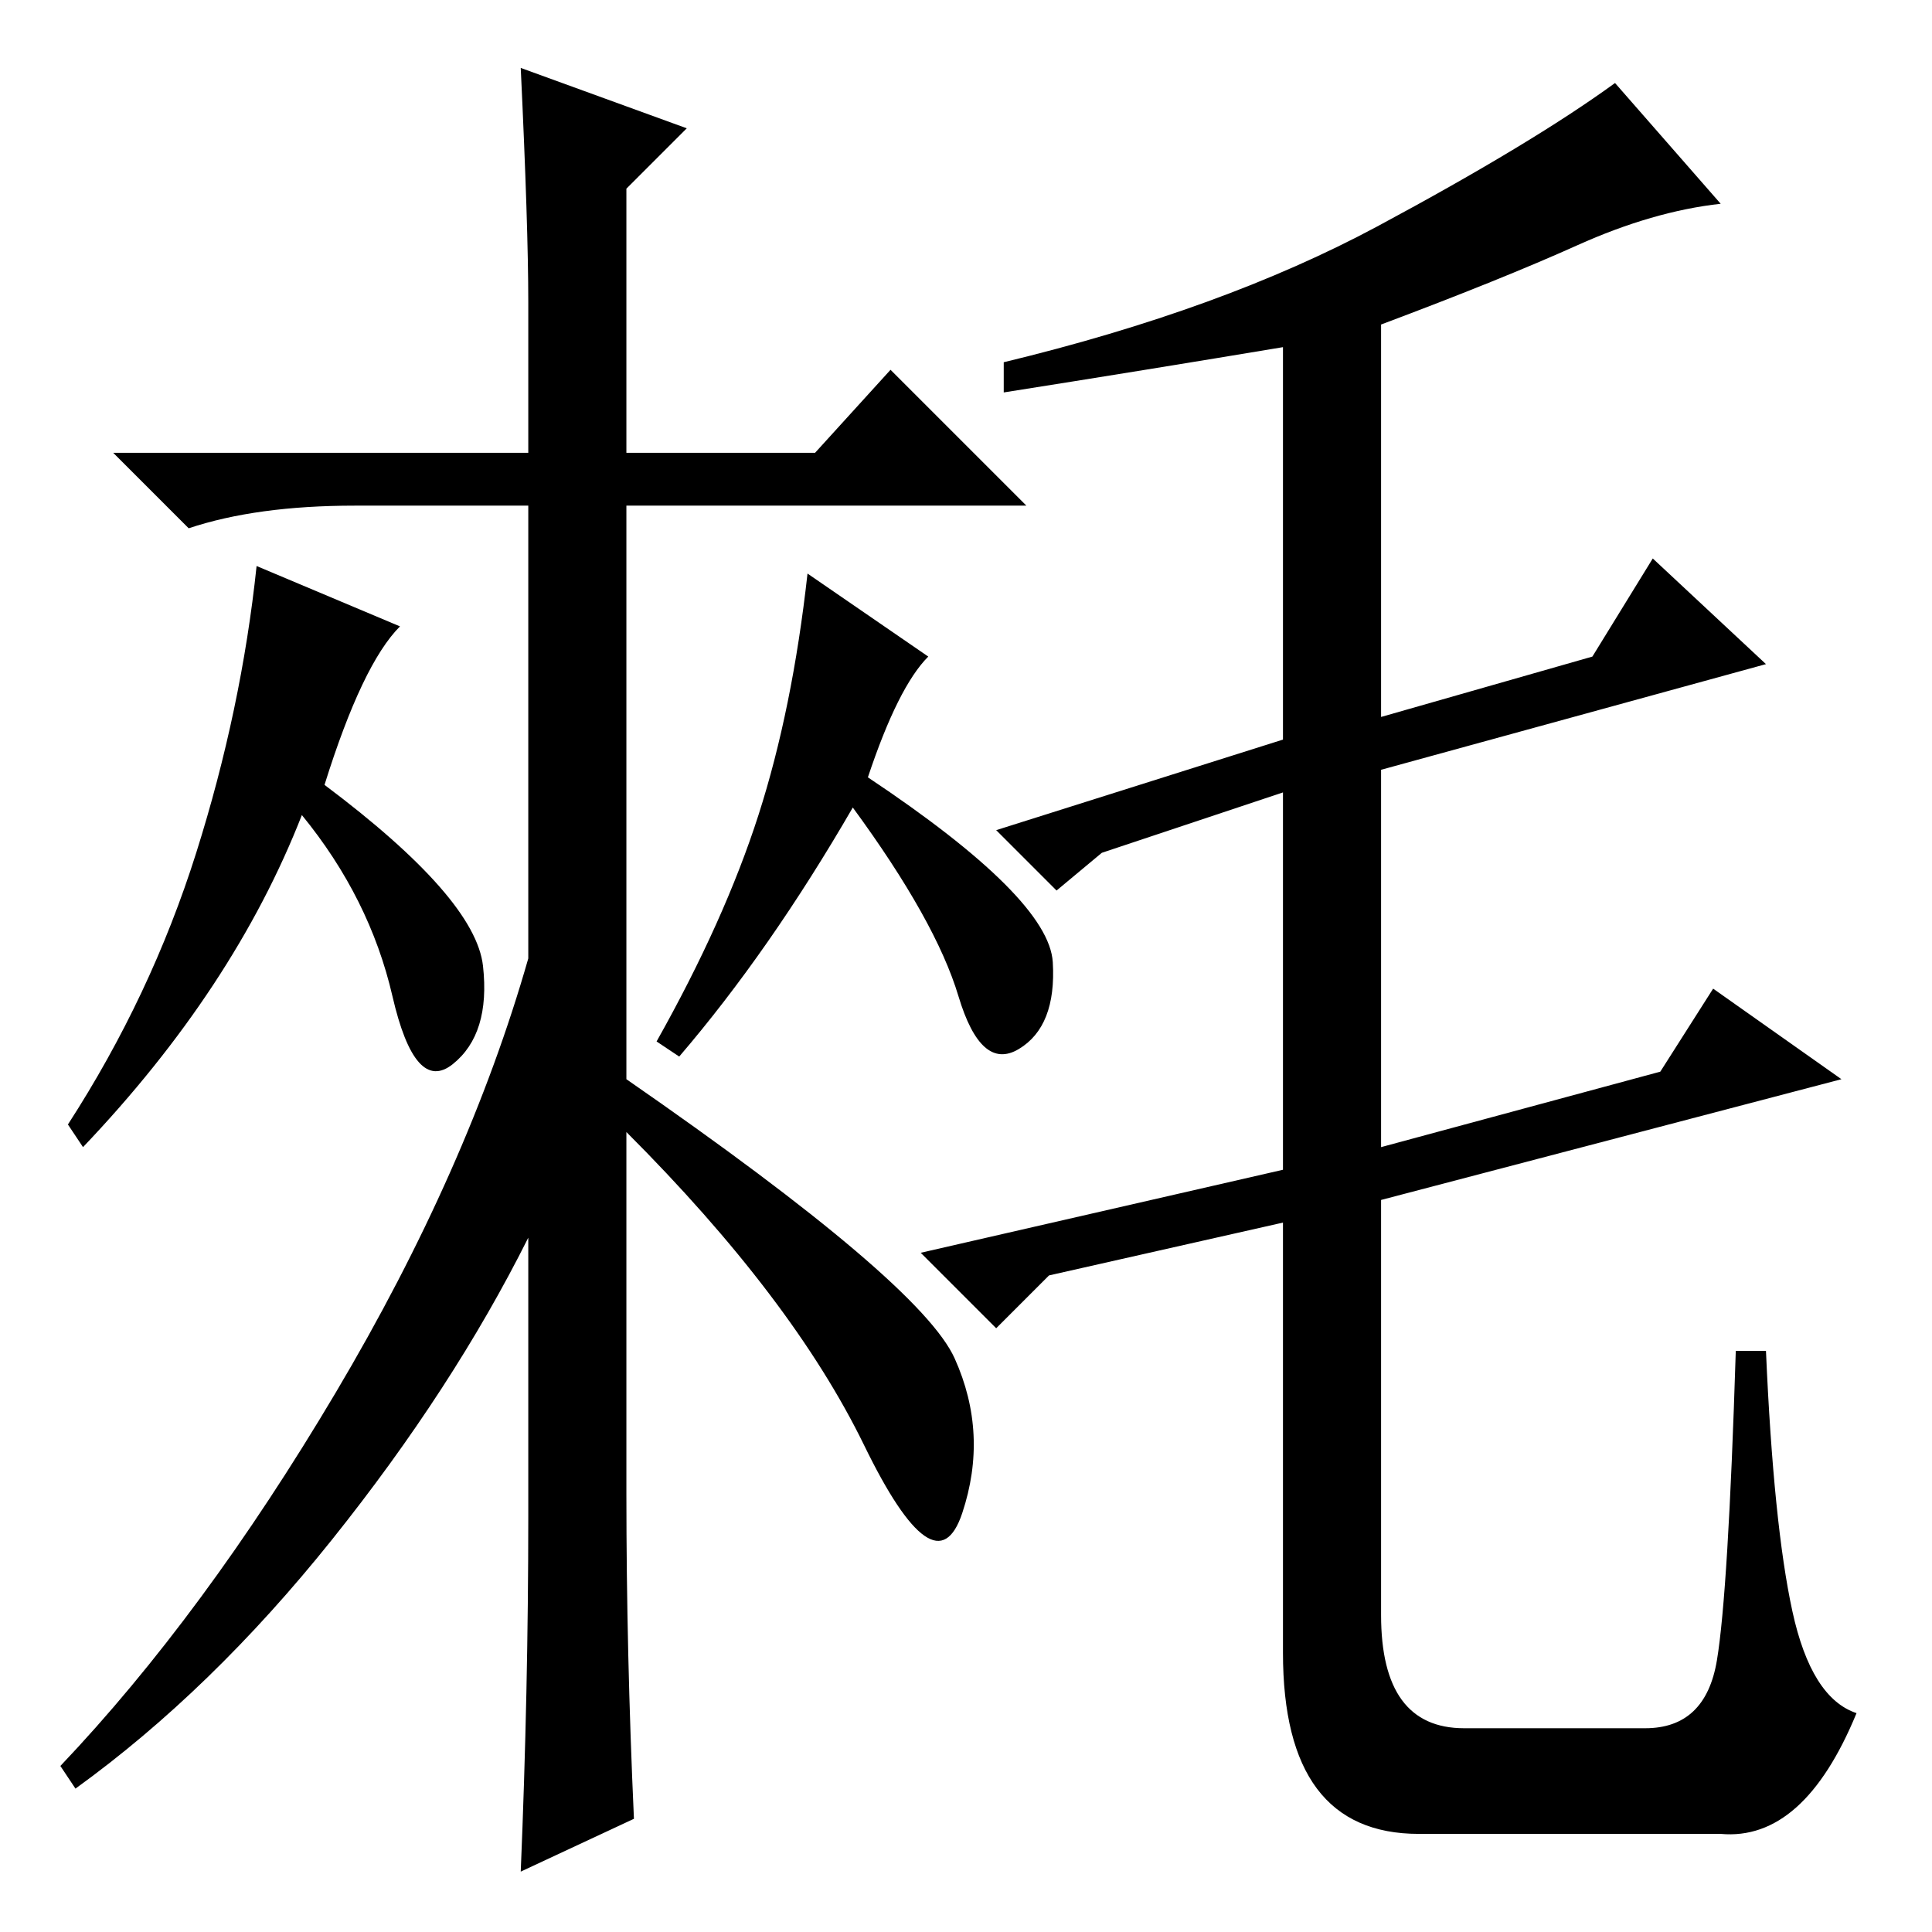 <?xml version="1.0" standalone="no"?>
<!DOCTYPE svg PUBLIC "-//W3C//DTD SVG 1.1//EN" "http://www.w3.org/Graphics/SVG/1.1/DTD/svg11.dtd" >
<svg xmlns="http://www.w3.org/2000/svg" xmlns:xlink="http://www.w3.org/1999/xlink" version="1.1" viewBox="0 -36 256 256">
  <g transform="matrix(1 0 0 -1 0 220)">
   <path fill="currentColor"
d="M133 204v4q29 7 49.5 18t31.5 19l14 -16q-9 -1 -19 -5.5t-26 -10.5v-52l28 8l8 13l15 -14l-51 -14v-50l37 10l7 11l17 -12l-61 -16v-55q0 -15 11 -15h24q8 0 9.5 9t2.5 41h4q1 -23 3.5 -34.5t8.5 -13.5q-7 -17 -18 -16h-40q-18 0 -18 24v57l-31 -7l-7 -7l-10 10l48 11v50
l-24 -8l-6 -5l-8 8l38 12v52q-18 -3 -37 -6zM69 247l22 -8l-8 -8v-35h25l10 11l18 -18h-53v-76q39 -27 43.5 -37t1 -20.5t-13 9t-31.5 41.5v-48q0 -21 1 -43l-15 -7q1 24 1 47v37q-10 -20 -26 -40t-34 -33l-2 3q19 20 36.5 49.5t25.5 57.5v60h-23q-13 0 -22 -3l-10 10h55v20
q0 10 -1 31zM53 173q-5 -5 -10 -21q20 -15 21 -24t-4 -13t-8 9t-12 24q-9 -23 -29 -44l-2 3q11 17 17 36t8 38zM123 169q-4 -4 -8 -16q24 -16 24.5 -24.5t-4.5 -11.5t-8 7t-14 25q-11 -19 -23 -33l-3 2q9 16 13.5 30t6.5 32z" />
  </g>

</svg>
